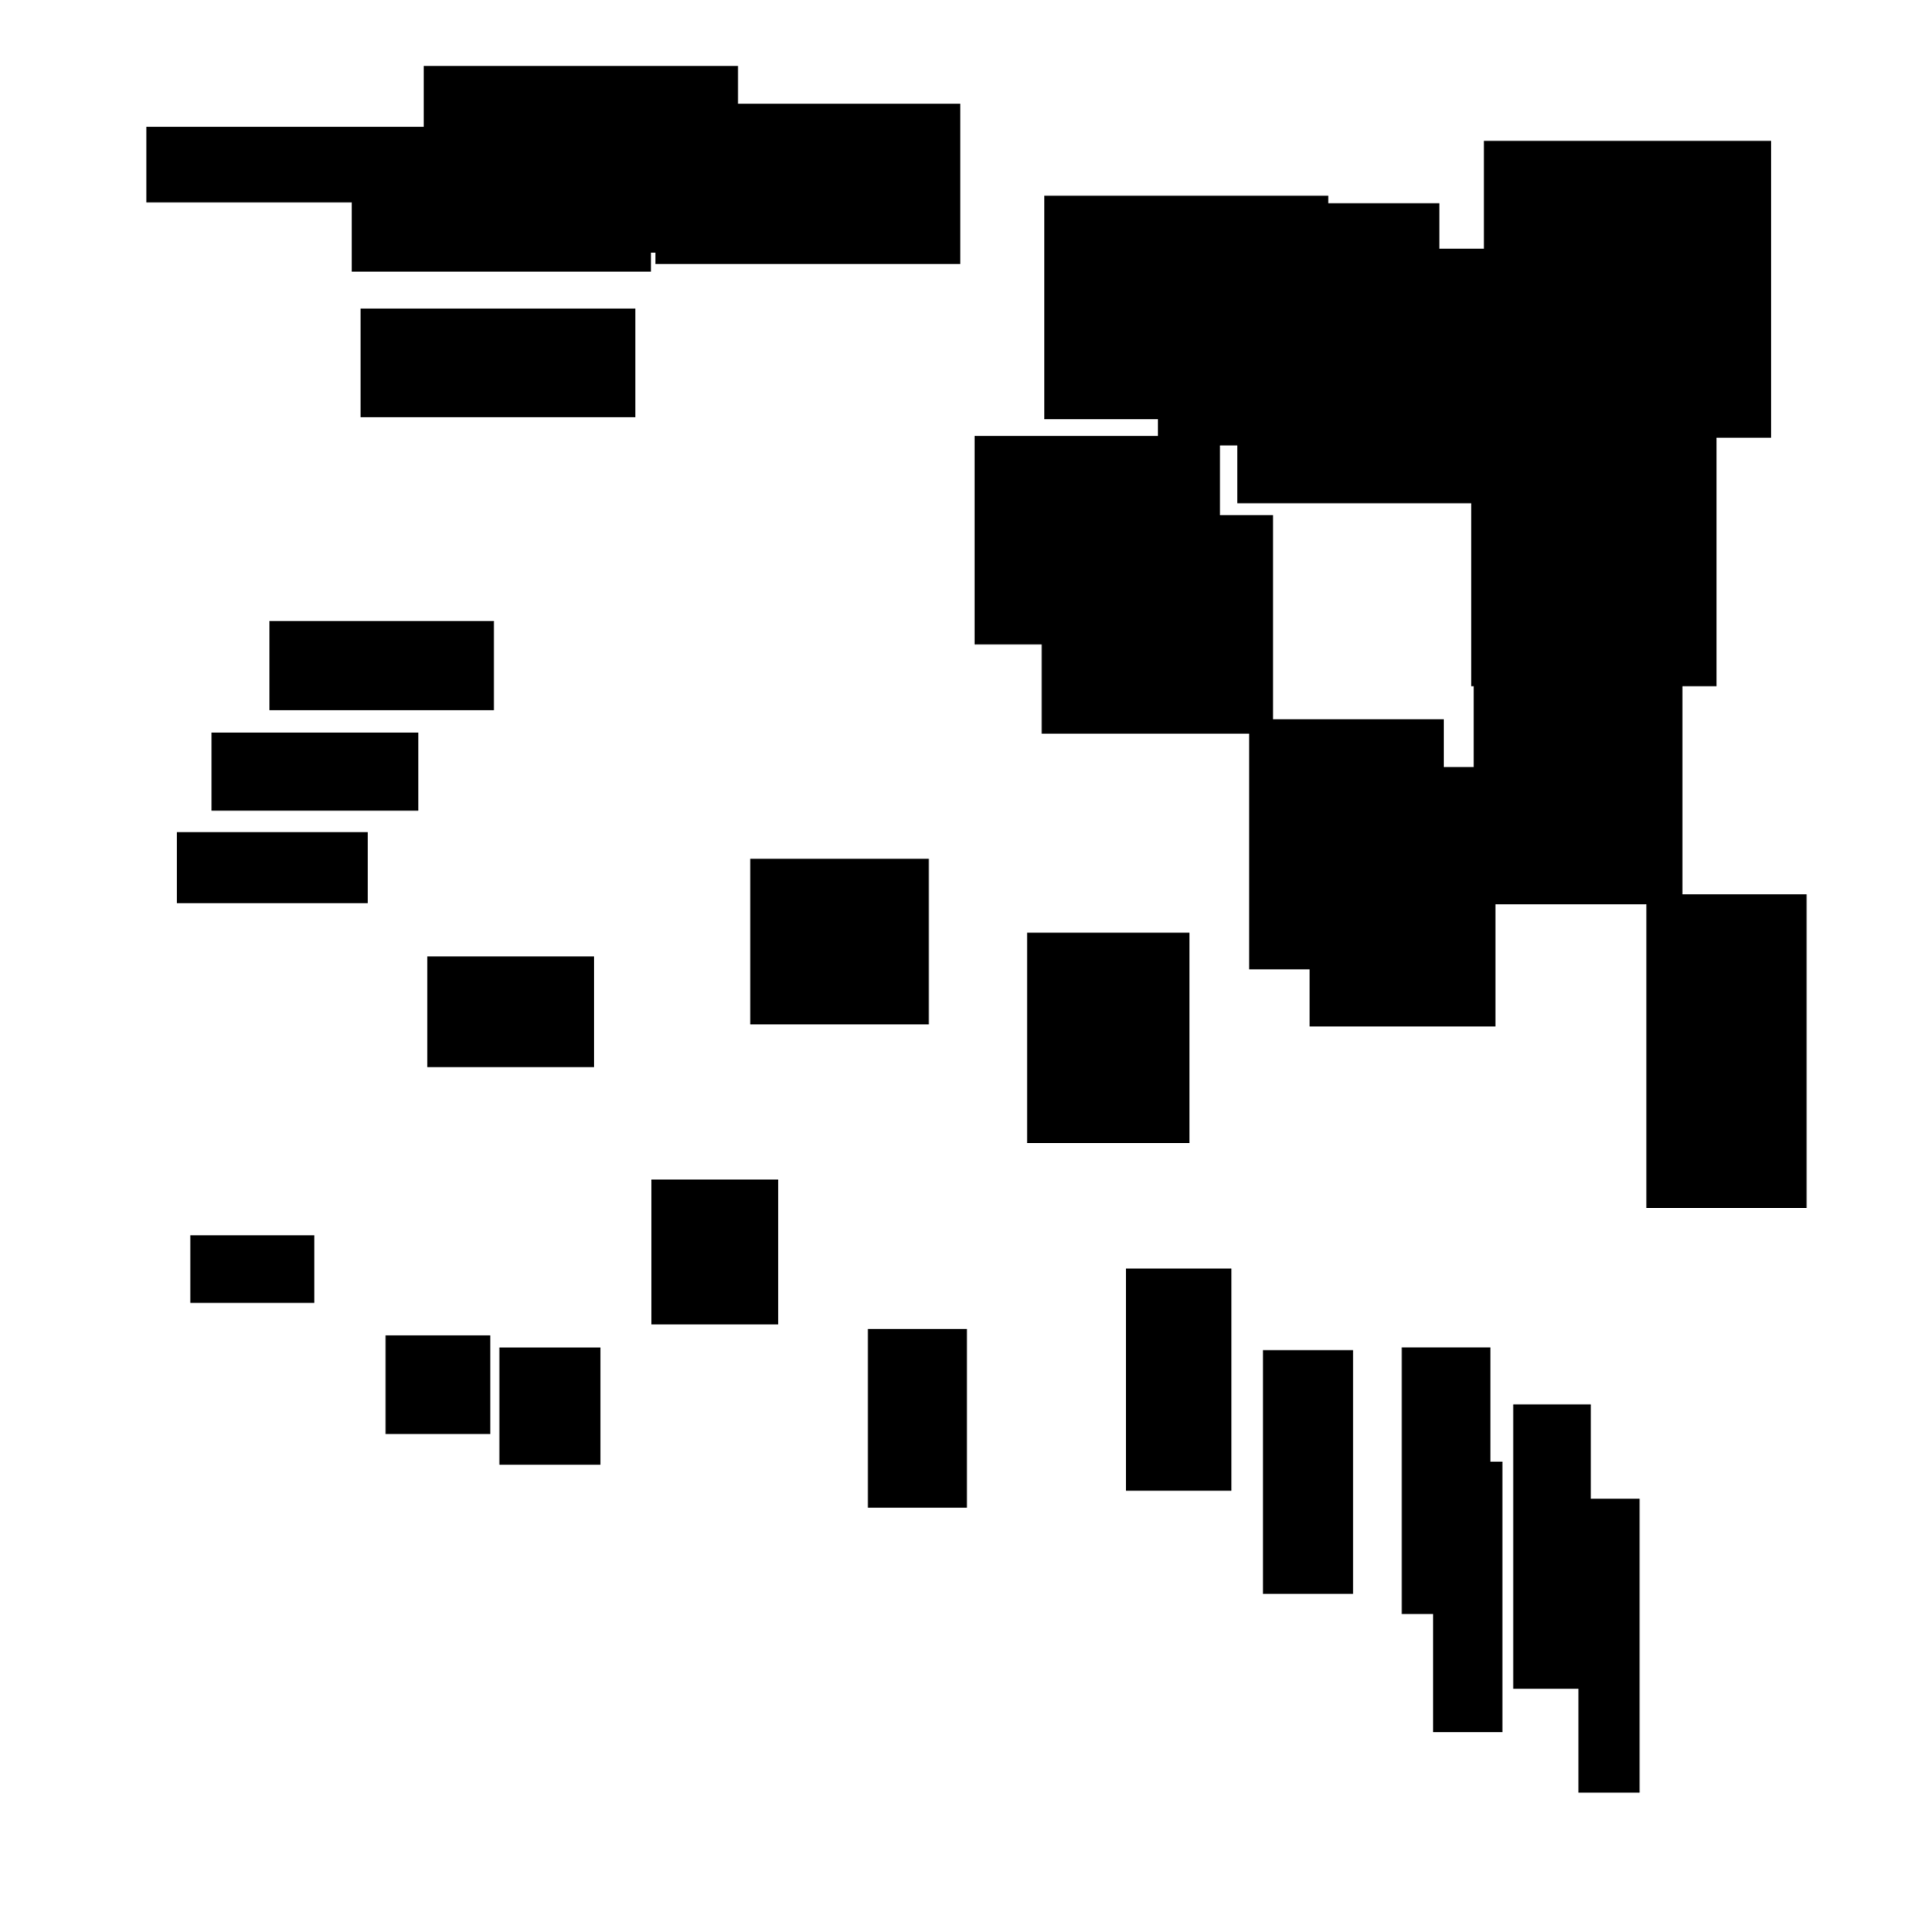 <?xml version="1.0" encoding="UTF-8"?>
<!DOCTYPE svg PUBLIC "-//W3C//DTD SVG 1.1//EN"
    "http://www.w3.org/Graphics/SVG/1.1/DTD/svg11.dtd"><svg stroke="rgb(0,0,0)" xmlns="http://www.w3.org/2000/svg" font-size="1" width="800" stroke-opacity="1" xmlns:xlink="http://www.w3.org/1999/xlink" viewBox="0.0 0.0 800.0 810.21" height="810.21" version="1.1"><defs></defs><g fill="rgb(0,0,0)" stroke="rgb(0,0,0)" stroke-linecap="butt" stroke-width="3.22" stroke-miterlimit="10.0" fill-opacity="1.0" stroke-opacity="1.0" stroke-linejoin="miter"><path d="M 602.184,185.188 l -0,-98.326 h -114.8 l -0,98.326 Z"/></g><g fill="rgb(0,0,0)" stroke="rgb(0,0,0)" stroke-linecap="butt" stroke-width="3.22" stroke-miterlimit="10.0" fill-opacity="1.0" stroke-opacity="1.0" stroke-linejoin="miter"><path d="M 388.024,427.979 l -0,-66.228 h -71.66 l -0,66.228 Z"/></g><g fill="rgb(0,0,0)" stroke="rgb(0,0,0)" stroke-linecap="butt" stroke-width="3.22" stroke-miterlimit="10.0" fill-opacity="1.0" stroke-opacity="1.0" stroke-linejoin="miter"><path d="M 188.952,83.281 l -0,-28.524 h -125.968 l -0,28.524 Z"/></g><g fill="rgb(0,0,0)" stroke="rgb(0,0,0)" stroke-linecap="butt" stroke-width="3.22" stroke-miterlimit="10.0" fill-opacity="1.0" stroke-opacity="1.0" stroke-linejoin="miter"><path d="M 204.022,599.803 l -0,-38.142 h -40.682 l -0,38.142 Z"/></g><g fill="rgb(0,0,0)" stroke="rgb(0,0,0)" stroke-linecap="butt" stroke-width="3.22" stroke-miterlimit="10.0" fill-opacity="1.0" stroke-opacity="1.0" stroke-linejoin="miter"><path d="M 532.412,306.095 l -0,-88.446 h -93.826 l -0,88.446 Z"/></g><g fill="rgb(0,0,0)" stroke="rgb(0,0,0)" stroke-linecap="butt" stroke-width="3.22" stroke-miterlimit="10.0" fill-opacity="1.0" stroke-opacity="1.0" stroke-linejoin="miter"><path d="M 686.202,750.197 l -0,-120.026 h -22.44 l -0,120.026 Z"/></g><g fill="rgb(0,0,0)" stroke="rgb(0,0,0)" stroke-linecap="butt" stroke-width="3.22" stroke-miterlimit="10.0" fill-opacity="1.0" stroke-opacity="1.0" stroke-linejoin="miter"><path d="M 130.217,544.792 l -0,-25.168 h -48.77 l -0,25.168 Z"/></g><g fill="rgb(0,0,0)" stroke="rgb(0,0,0)" stroke-linecap="butt" stroke-width="3.22" stroke-miterlimit="10.0" fill-opacity="1.0" stroke-opacity="1.0" stroke-linejoin="miter"><path d="M 514.961,623.55 l -0,-89.936 h -41.041 l -0,89.936 Z"/></g><g fill="rgb(0,0,0)" stroke="rgb(0,0,0)" stroke-linecap="butt" stroke-width="3.22" stroke-miterlimit="10.0" fill-opacity="1.0" stroke-opacity="1.0" stroke-linejoin="miter"><path d="M 566.005,666.82 l -0,-98.981 h -34.583 l -0,98.981 Z"/></g><g fill="rgb(0,0,0)" stroke="rgb(0,0,0)" stroke-linecap="butt" stroke-width="3.22" stroke-miterlimit="10.0" fill-opacity="1.0" stroke-opacity="1.0" stroke-linejoin="miter"><path d="M 152.613,377.172 l -0,-26.563 h -76.823 l -0,26.563 Z"/></g><g fill="rgb(0,0,0)" stroke="rgb(0,0,0)" stroke-linecap="butt" stroke-width="3.22" stroke-miterlimit="10.0" fill-opacity="1.0" stroke-opacity="1.0" stroke-linejoin="miter"><path d="M 205.564,296.262 l -0,-34.211 h -90.945 l -0,34.211 Z"/></g><g fill="rgb(0,0,0)" stroke="rgb(0,0,0)" stroke-linecap="butt" stroke-width="3.22" stroke-miterlimit="10.0" fill-opacity="1.0" stroke-opacity="1.0" stroke-linejoin="miter"><path d="M 324.048,104.321 l -0,-51.175 h -124.349 l -0,51.175 Z"/></g><g fill="rgb(0,0,0)" stroke="rgb(0,0,0)" stroke-linecap="butt" stroke-width="3.22" stroke-miterlimit="10.0" fill-opacity="1.0" stroke-opacity="1.0" stroke-linejoin="miter"><path d="M 718.505,286.2 l -0,-118.973 h -99.686 l -0,118.973 Z"/></g><g fill="rgb(0,0,0)" stroke="rgb(0,0,0)" stroke-linecap="butt" stroke-width="3.22" stroke-miterlimit="10.0" fill-opacity="1.0" stroke-opacity="1.0" stroke-linejoin="miter"><path d="M 497.394,477.762 l -0,-85.017 h -64.929 l -0,85.017 Z"/></g><g fill="rgb(0,0,0)" stroke="rgb(0,0,0)" stroke-linecap="butt" stroke-width="3.22" stroke-miterlimit="10.0" fill-opacity="1.0" stroke-opacity="1.0" stroke-linejoin="miter"><path d="M 628.659,724.768 l -0,-110.151 h -25.856 l -0,110.151 Z"/></g><g fill="rgb(0,0,0)" stroke="rgb(0,0,0)" stroke-linecap="butt" stroke-width="3.22" stroke-miterlimit="10.0" fill-opacity="1.0" stroke-opacity="1.0" stroke-linejoin="miter"><path d="M 264.955,173.382 l -0,-42.346 h -112.103 l -0,42.346 Z"/></g><g fill="rgb(0,0,0)" stroke="rgb(0,0,0)" stroke-linecap="butt" stroke-width="3.22" stroke-miterlimit="10.0" fill-opacity="1.0" stroke-opacity="1.0" stroke-linejoin="miter"><path d="M 625.752,428.893 l -0,-105.589 h -74.788 l -0,105.589 Z"/></g><g fill="rgb(0,0,0)" stroke="rgb(0,0,0)" stroke-linecap="butt" stroke-width="3.22" stroke-miterlimit="10.0" fill-opacity="1.0" stroke-opacity="1.0" stroke-linejoin="miter"><path d="M 604.088,404.921 l -0,-101.672 h -78.457 l -0,101.672 Z"/></g><g fill="rgb(0,0,0)" stroke="rgb(0,0,0)" stroke-linecap="butt" stroke-width="3.22" stroke-miterlimit="10.0" fill-opacity="1.0" stroke-opacity="1.0" stroke-linejoin="miter"><path d="M 173.87,338.354 l -0,-29.546 h -83.541 l -0,29.546 Z"/></g><g fill="rgb(0,0,0)" stroke="rgb(0,0,0)" stroke-linecap="butt" stroke-width="3.22" stroke-miterlimit="10.0" fill-opacity="1.0" stroke-opacity="1.0" stroke-linejoin="miter"><path d="M 250.299,612.665 l -0,-45.98 h -39.192 l -0,45.98 Z"/></g><g fill="rgb(0,0,0)" stroke="rgb(0,0,0)" stroke-linecap="butt" stroke-width="3.22" stroke-miterlimit="10.0" fill-opacity="1.0" stroke-opacity="1.0" stroke-linejoin="miter"><path d="M 704.181,377.661 l -0,-117.863 h -84.35 l -0,117.863 Z"/></g><g fill="rgb(0,0,0)" stroke="rgb(0,0,0)" stroke-linecap="butt" stroke-width="3.22" stroke-miterlimit="10.0" fill-opacity="1.0" stroke-opacity="1.0" stroke-linejoin="miter"><path d="M 665.757,706.625 l -0,-116.041 h -29.37 l -0,116.041 Z"/></g><g fill="rgb(0,0,0)" stroke="rgb(0,0,0)" stroke-linecap="butt" stroke-width="3.22" stroke-miterlimit="10.0" fill-opacity="1.0" stroke-opacity="1.0" stroke-linejoin="miter"><path d="M 271.469,112.341 l -0,-42.583 h -122.296 l -0,42.583 Z"/></g><g fill="rgb(0,0,0)" stroke="rgb(0,0,0)" stroke-linecap="butt" stroke-width="3.22" stroke-miterlimit="10.0" fill-opacity="1.0" stroke-opacity="1.0" stroke-linejoin="miter"><path d="M 404.003,630.658 l -0,-71.668 h -38.334 l -0,71.668 Z"/></g><g fill="rgb(0,0,0)" stroke="rgb(0,0,0)" stroke-linecap="butt" stroke-width="3.22" stroke-miterlimit="10.0" fill-opacity="1.0" stroke-opacity="1.0" stroke-linejoin="miter"><path d="M 555.636,174.156 l -0,-90.47 h -115.984 l -0,90.47 Z"/></g><g fill="rgb(0,0,0)" stroke="rgb(0,0,0)" stroke-linecap="butt" stroke-width="3.22" stroke-miterlimit="10.0" fill-opacity="1.0" stroke-opacity="1.0" stroke-linejoin="miter"><path d="M 756.267,504.942 l -0,-128.24 h -64.001 l -0,128.24 Z"/></g><g fill="rgb(0,0,0)" stroke="rgb(0,0,0)" stroke-linecap="butt" stroke-width="3.22" stroke-miterlimit="10.0" fill-opacity="1.0" stroke-opacity="1.0" stroke-linejoin="miter"><path d="M 510.198,268.65 l -0,-84.252 h -99.717 l -0,84.252 Z"/></g><g fill="rgb(0,0,0)" stroke="rgb(0,0,0)" stroke-linecap="butt" stroke-width="3.22" stroke-miterlimit="10.0" fill-opacity="1.0" stroke-opacity="1.0" stroke-linejoin="miter"><path d="M 307.969,77.39 l -0,-48.142 h -128.585 l -0,48.142 Z"/></g><g fill="rgb(0,0,0)" stroke="rgb(0,0,0)" stroke-linecap="butt" stroke-width="3.22" stroke-miterlimit="10.0" fill-opacity="1.0" stroke-opacity="1.0" stroke-linejoin="miter"><path d="M 401.212,109.118 l -0,-64.013 h -124.619 l -0,64.013 Z"/></g><g fill="rgb(0,0,0)" stroke="rgb(0,0,0)" stroke-linecap="butt" stroke-width="3.22" stroke-miterlimit="10.0" fill-opacity="1.0" stroke-opacity="1.0" stroke-linejoin="miter"><path d="M 741.375,181.981 l -0,-121.32 h -117.251 l -0,121.32 Z"/></g><g fill="rgb(0,0,0)" stroke="rgb(0,0,0)" stroke-linecap="butt" stroke-width="3.22" stroke-miterlimit="10.0" fill-opacity="1.0" stroke-opacity="1.0" stroke-linejoin="miter"><path d="M 623.611,675.286 l -0,-108.633 h -33.976 l -0,108.633 Z"/></g><g fill="rgb(0,0,0)" stroke="rgb(0,0,0)" stroke-linecap="butt" stroke-width="3.22" stroke-miterlimit="10.0" fill-opacity="1.0" stroke-opacity="1.0" stroke-linejoin="miter"><path d="M 247.635,445.947 l -0,-43.239 h -66.75 l -0,43.239 Z"/></g><g fill="rgb(0,0,0)" stroke="rgb(0,0,0)" stroke-linecap="butt" stroke-width="3.22" stroke-miterlimit="10.0" fill-opacity="1.0" stroke-opacity="1.0" stroke-linejoin="miter"><path d="M 324.869,553.808 l -0,-57.51 h -49.962 l -0,57.51 Z"/></g><g fill="rgb(0,0,0)" stroke="rgb(0,0,0)" stroke-linecap="butt" stroke-width="3.22" stroke-miterlimit="10.0" fill-opacity="1.0" stroke-opacity="1.0" stroke-linejoin="miter"><path d="M 631.893,209.446 l -0,-103.578 h -111.195 l -0,103.578 Z"/></g></svg>